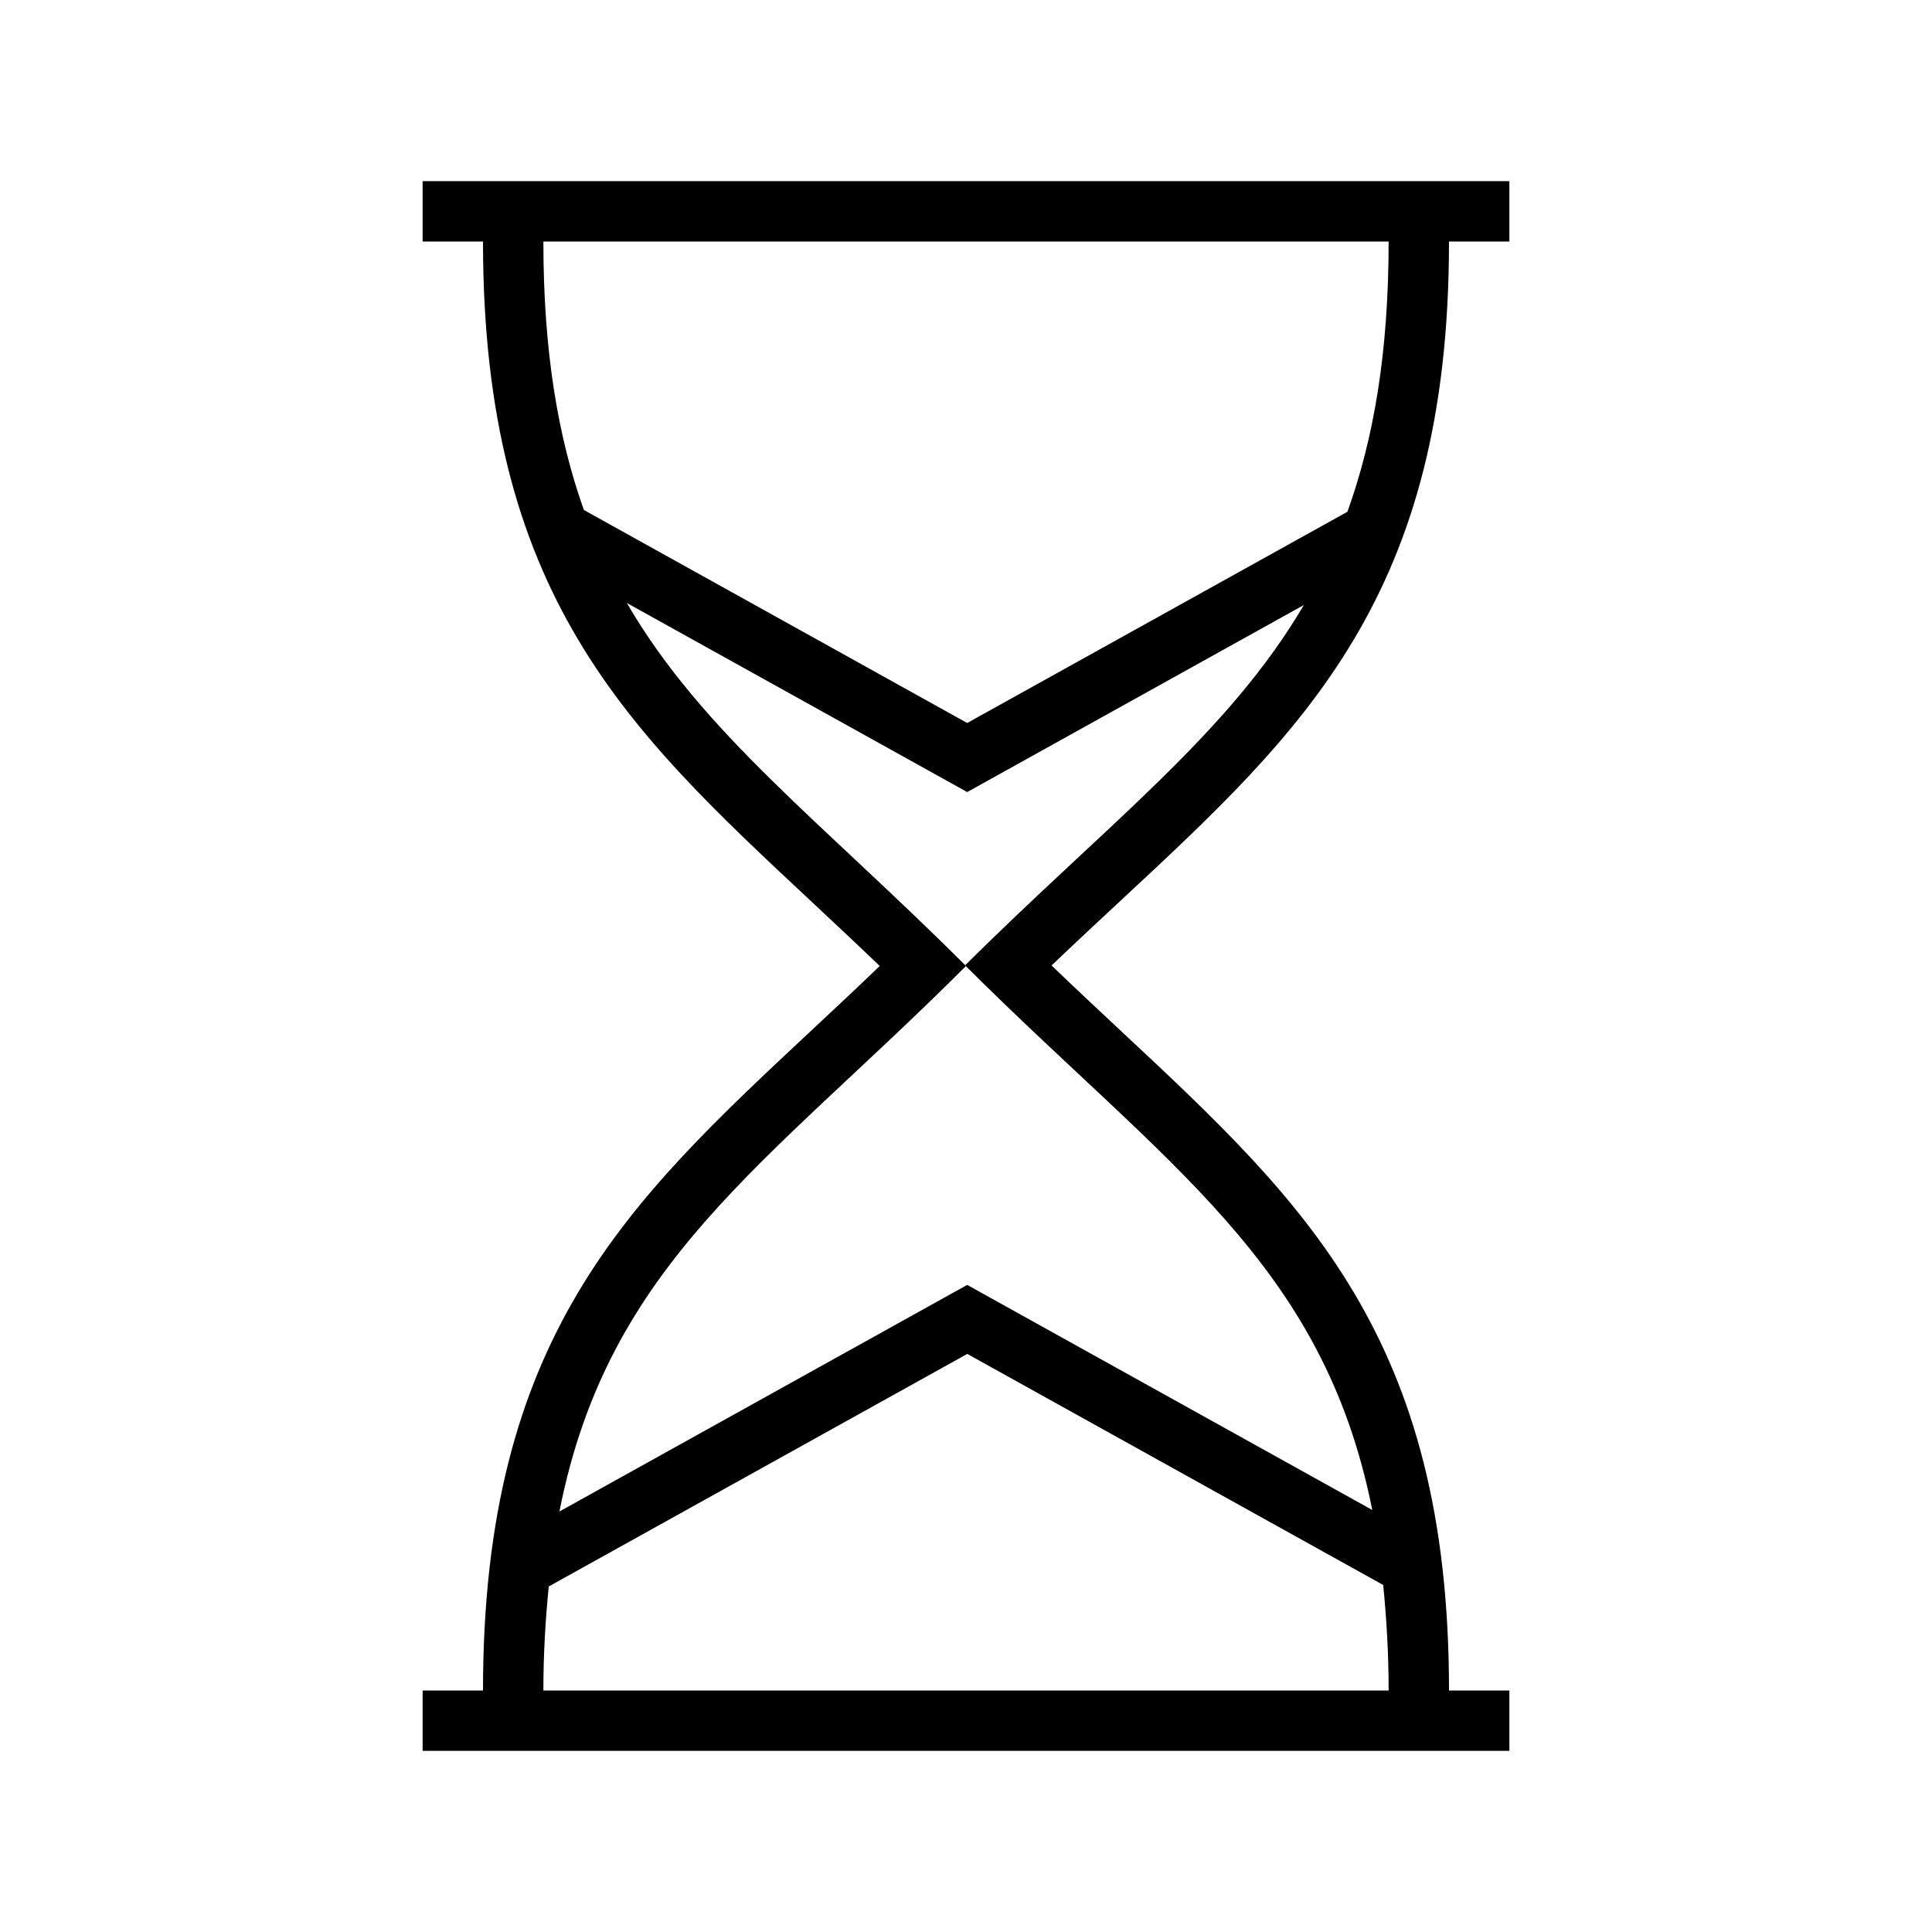 <svg xmlns="http://www.w3.org/2000/svg" xmlns:xlink="http://www.w3.org/1999/xlink" version="1.1"  x="0px" y="0px" width="32" height="32" viewBox="0 0 32 32" style="enable-background:new 0 0 32 32;" xml:space="preserve" preserveAspectRatio="none" viewbox="0 0 32 32">
<path d="M24,4h1V3H7v1h1c0,5.849,2.385,8.078,5.405,10.9c0.379,0.354,0.767,0.717,1.166,1.1c-0.398,0.383-0.786,0.745-1.166,1.1  C10.386,19.922,8,22.151,8,28H7v1h18v-1h-1c0-5.85-2.391-8.082-5.416-10.908c-0.38-0.355-0.769-0.718-1.167-1.101  c0.394-0.376,0.776-0.731,1.151-1.08C21.604,12.089,24,9.859,24,4z M9,4h14c0,1.838-0.247,3.269-0.683,4.477l-6.297,3.498  L9.671,8.447C9.243,7.245,9,5.823,9,4z M23,28H9c0-0.622,0.036-1.186,0.089-1.723l6.932-3.852l6.889,3.827  C22.964,26.797,23,27.368,23,28z M16,16l-0.002,0.002c3.305,3.299,5.915,4.907,6.731,9.008l-6.709-3.728l-6.754,3.753  c0.811-4.123,3.427-5.729,6.732-9.033l-0.013-0.013l0.002-0.002c-2.354-2.352-4.354-3.846-5.605-6l5.638,3.132l5.576-3.098  c-1.256,2.139-3.255,3.627-5.609,5.966L16,16z"></path>
</svg>